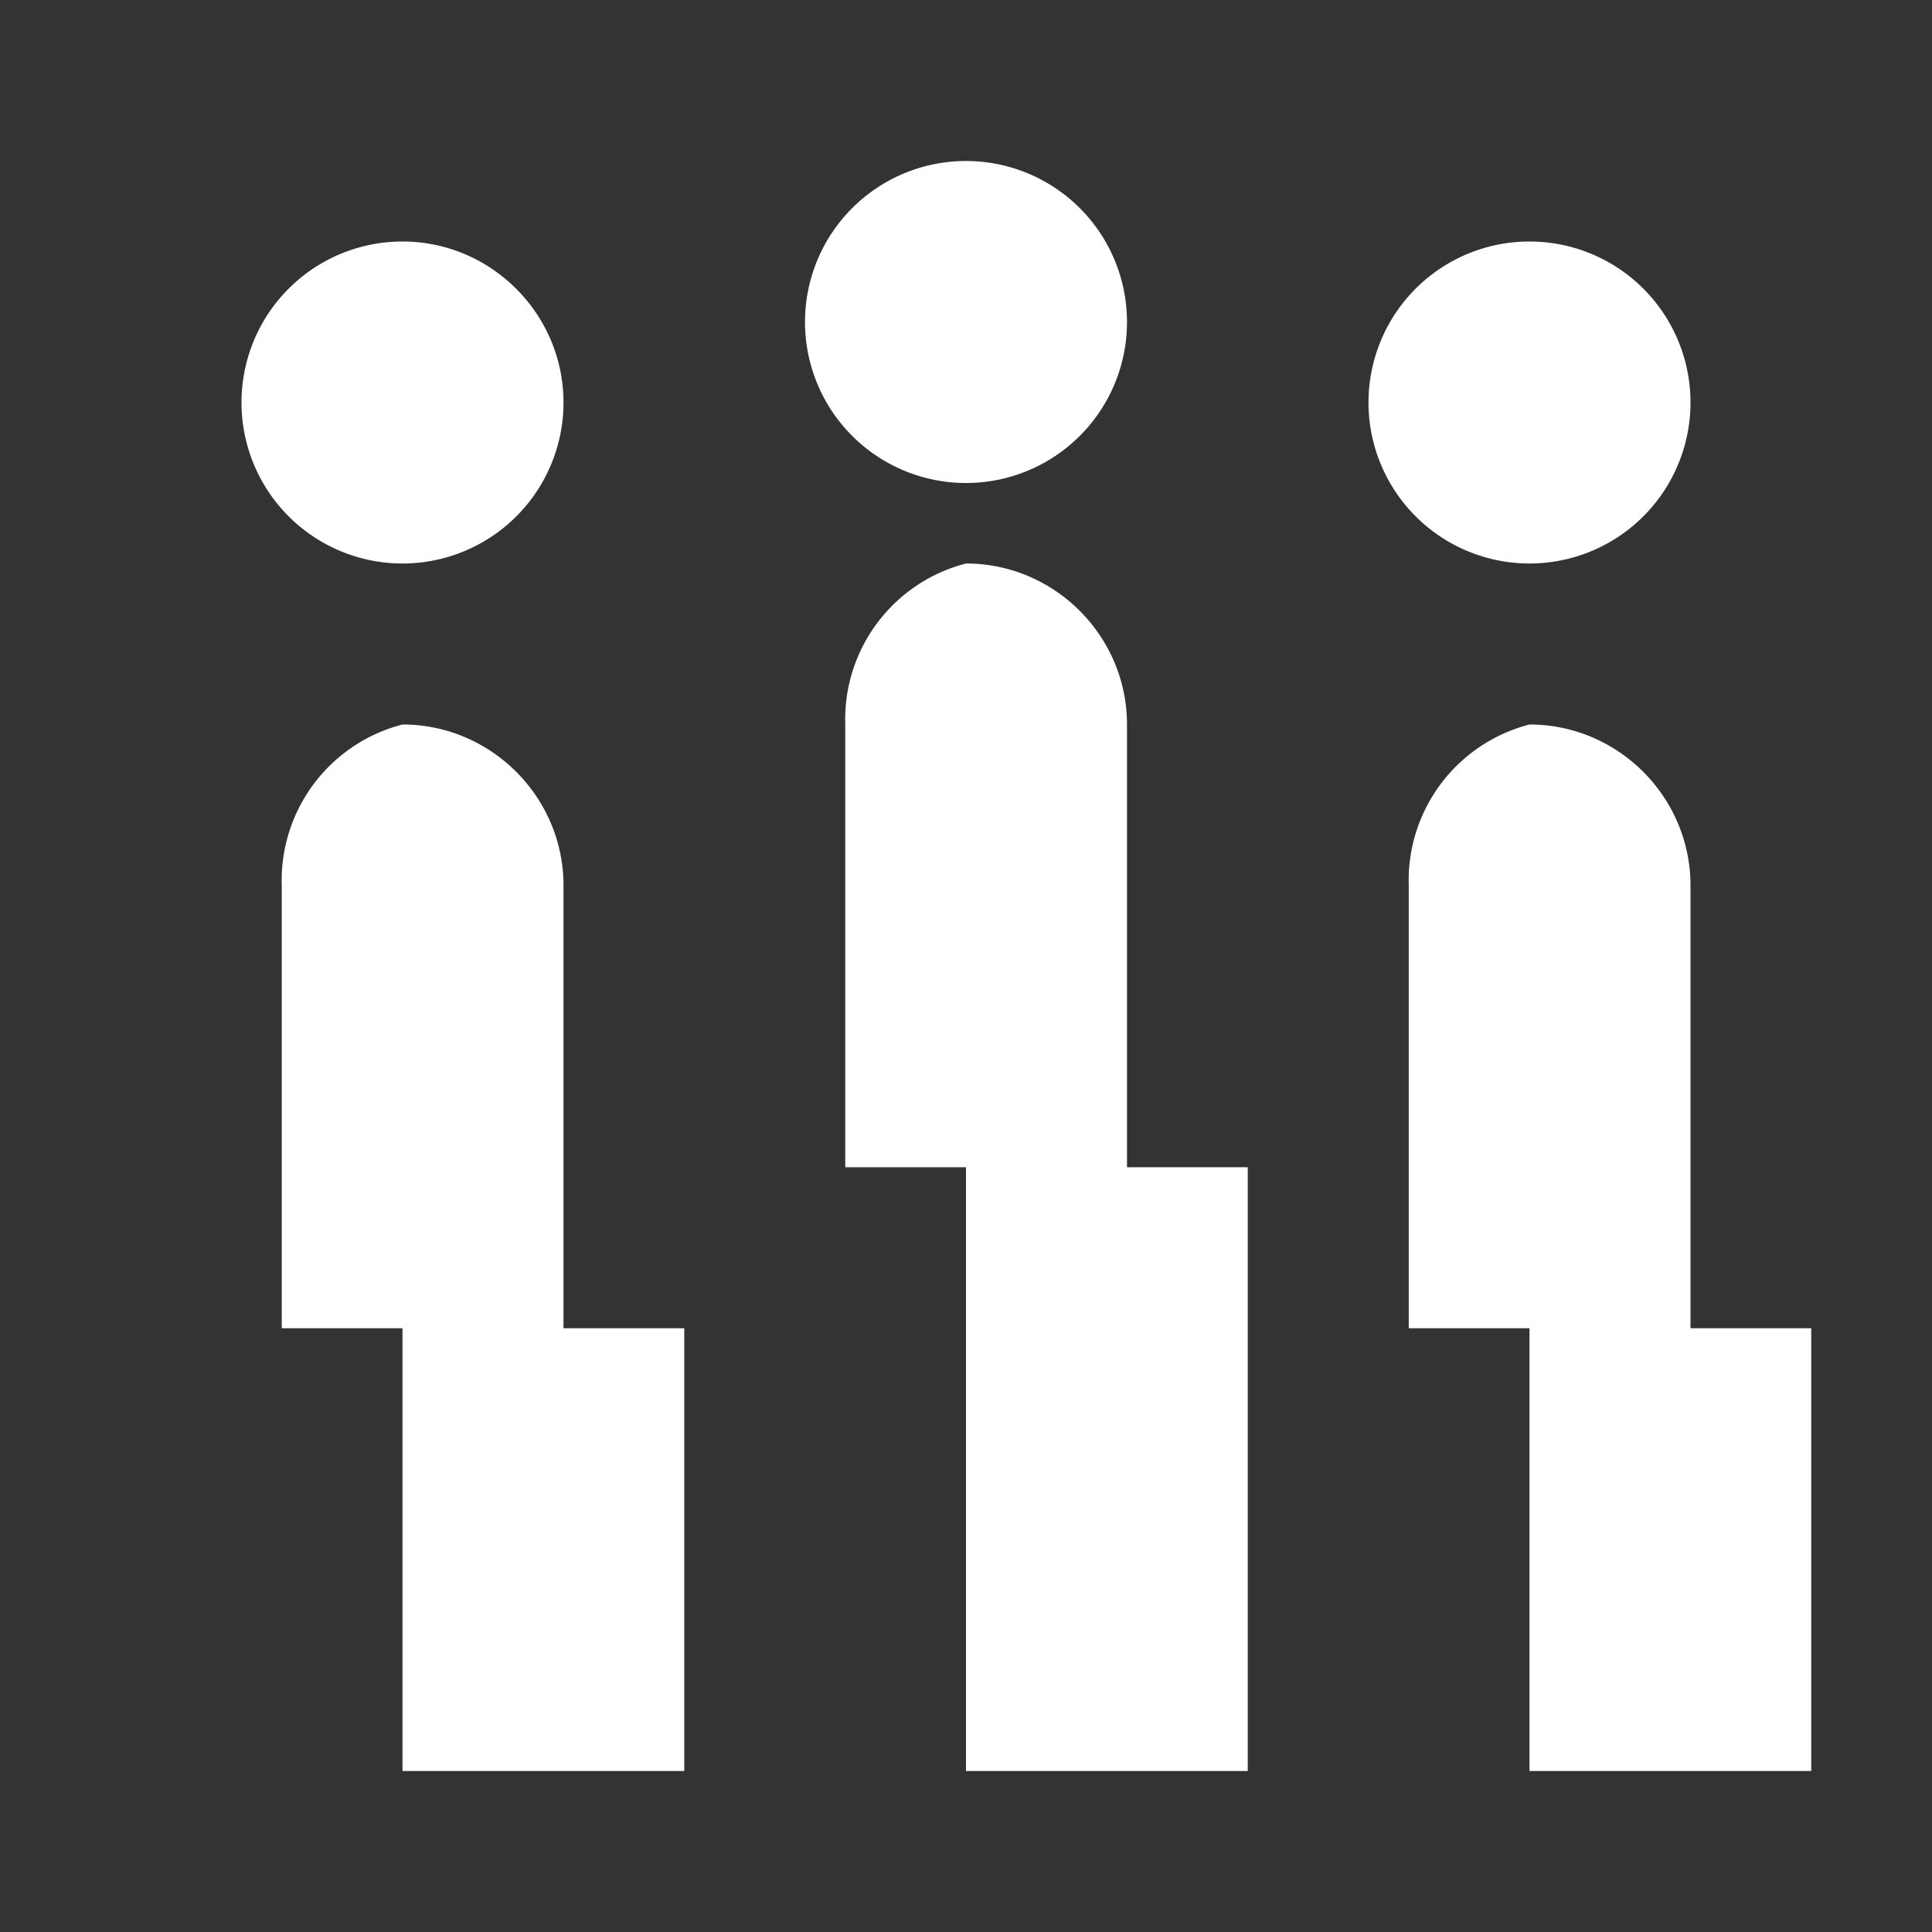 <svg xmlns="http://www.w3.org/2000/svg" viewBox="0 0 24 24" width="64" height="64" fill="#FFFFFF">
  <rect x="0" y="0" width="24" height="24" fill="#333333" stroke="none"/>
  <path d="M12,2A2,2 0 0,1 14,4A2,2 0 0,1 12,6A2,2 0 0,1 10,4A2,2 0 0,1 12,2M12,7C13.1,7 14,7.9 14,9V14.5H15.5V22H12V14.5H10.5V9A2,2 0 0,1 12,7M5,9C6.1,9 7,9.9 7,11V16.5H8.5V22H5V16.5H3.5V11A2,2 0 0,1 5,9M5,3C6.1,3 7,3.9 7,5A2,2 0 0,1 5,7A2,2 0 0,1 3,5A2,2 0 0,1 5,3M19,3A2,2 0 0,1 21,5A2,2 0 0,1 19,7A2,2 0 0,1 17,5A2,2 0 0,1 19,3M19,9C20.1,9 21,9.9 21,11V16.5H22.5V22H19V16.5H17.5V11A2,2 0 0,1 19,9Z" />
</svg>
